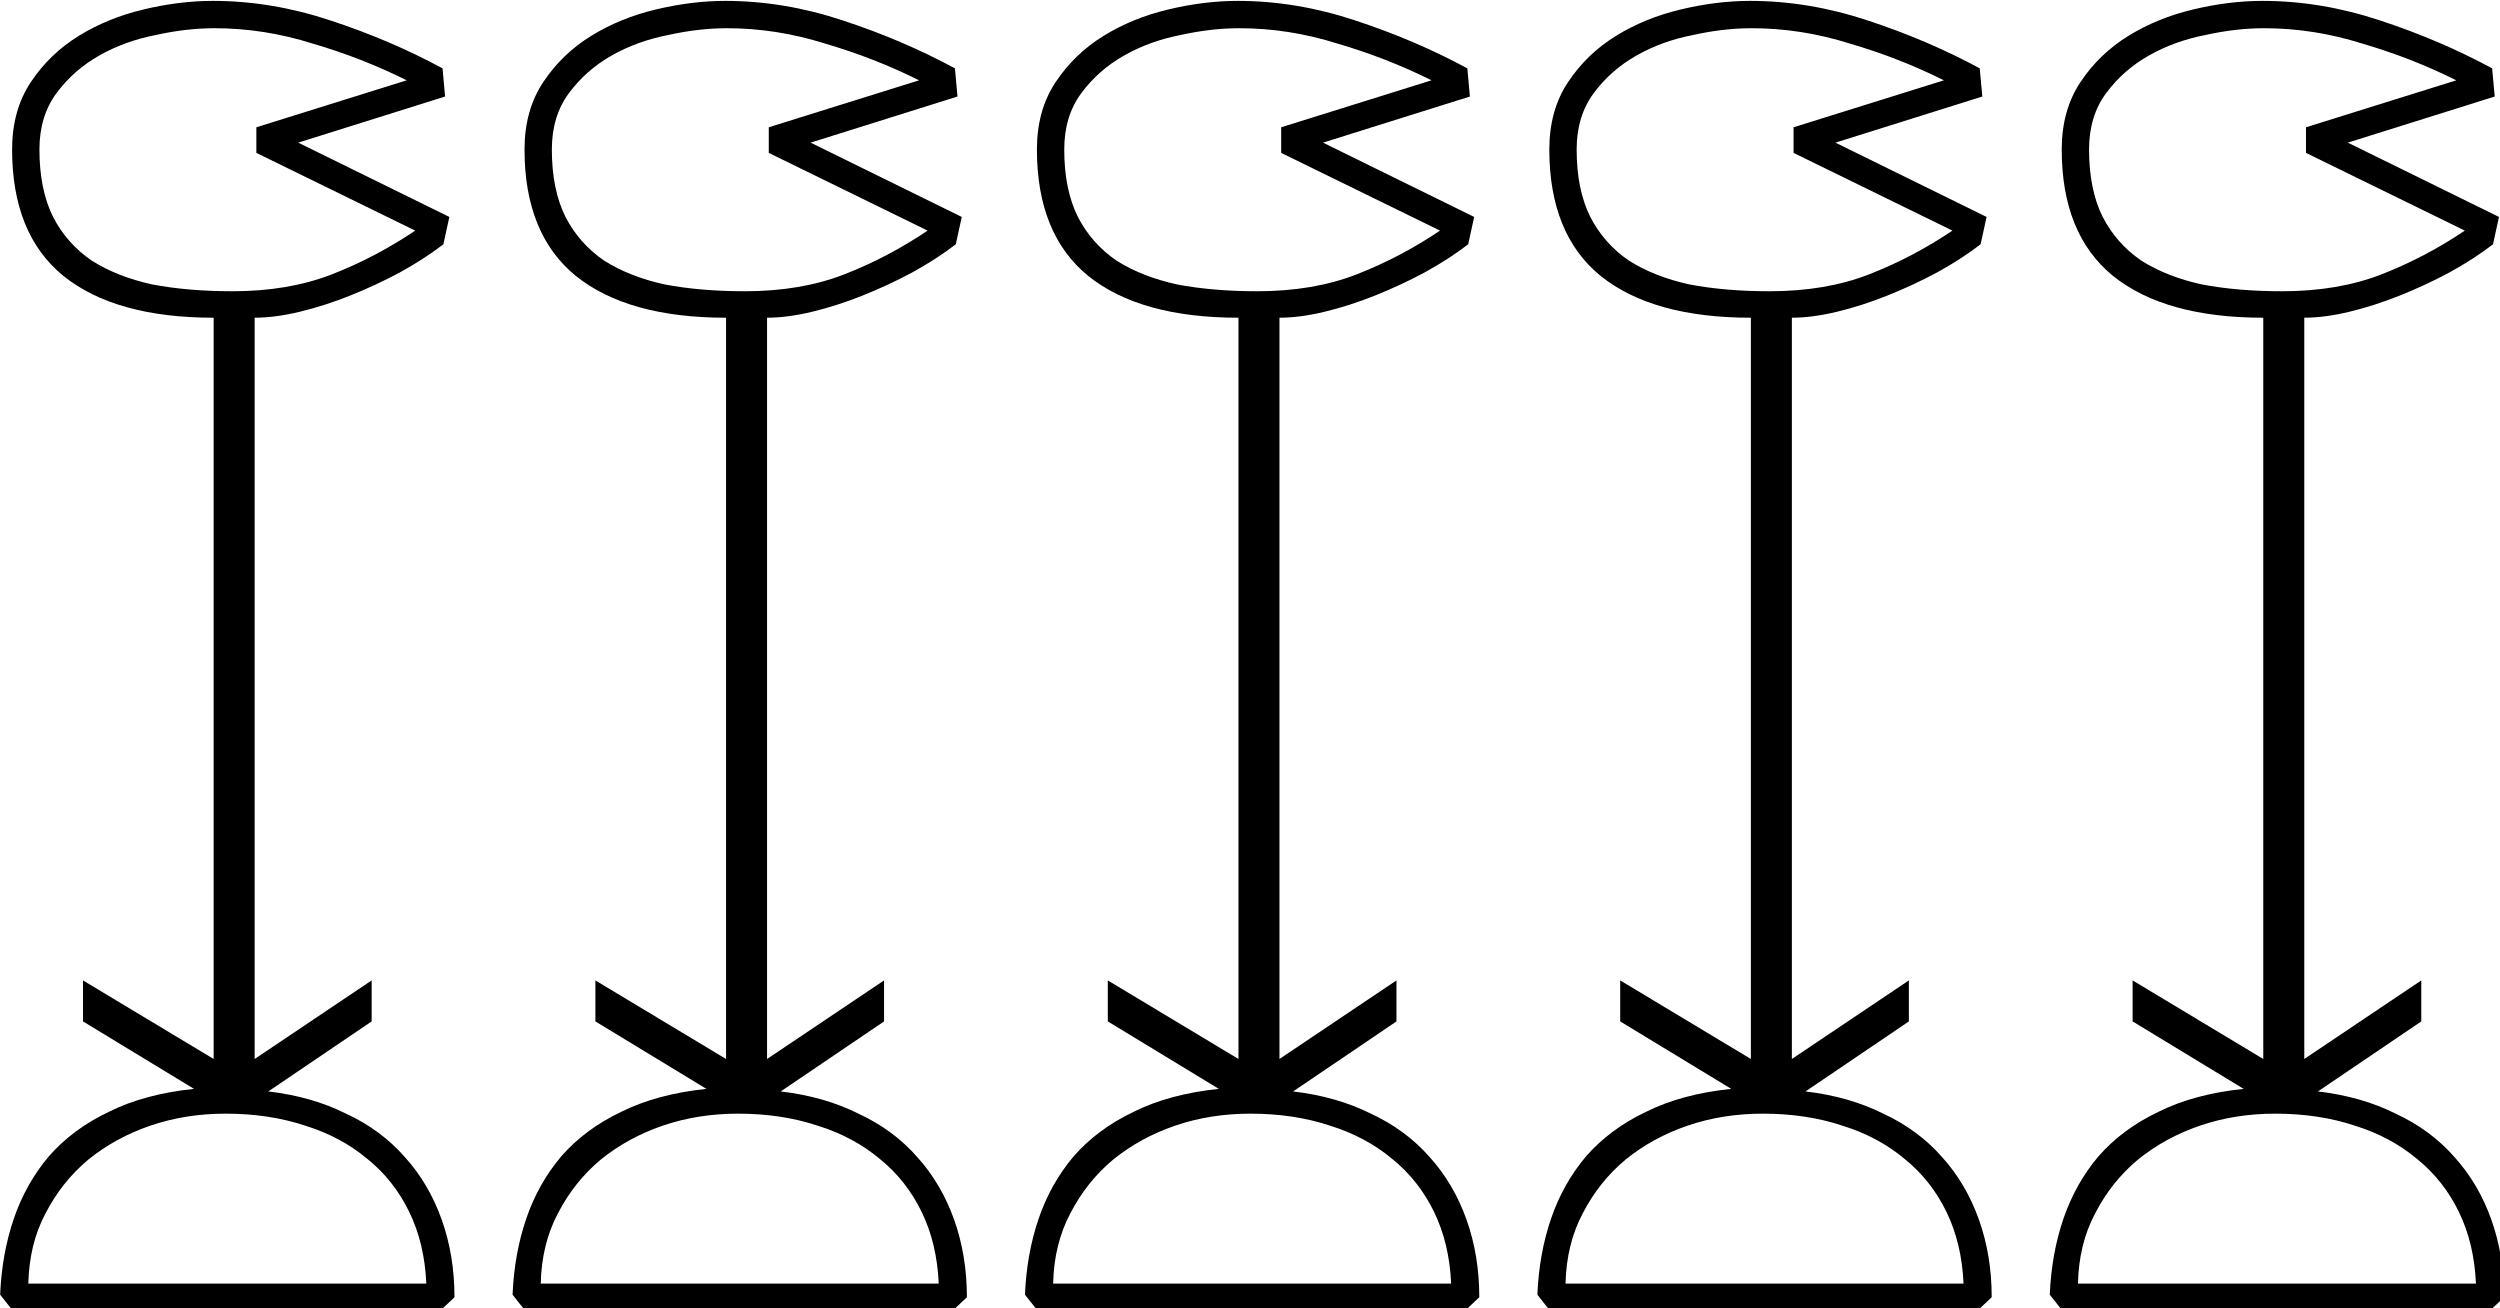 <?xml version="1.0" encoding="UTF-8" standalone="no"?>
<!-- Created with Inkscape (http://www.inkscape.org/) -->

<svg
   xmlns:dc="http://purl.org/dc/elements/1.1/"
   xmlns:cc="http://creativecommons.org/ns#"
   xmlns:rdf="http://www.w3.org/1999/02/22-rdf-syntax-ns#"
   xmlns:svg="http://www.w3.org/2000/svg"
   xmlns="http://www.w3.org/2000/svg"
   xmlns:sodipodi="http://sodipodi.sourceforge.net/DTD/sodipodi-0.dtd"
   xmlns:inkscape="http://www.inkscape.org/namespaces/inkscape"
   width="72.727mm"
   height="38.05mm"
   viewBox="0 0 72.727 38.05"
   version="1.1"
   id="svg16642"
   inkscape:version="0.92.4 (5da689c313, 2019-01-14)"
   sodipodi:docname="M12D.svg">
  <defs
     id="defs16636" />
  <sodipodi:namedview
     id="base"
     pagecolor="#ffffff"
     bordercolor="#666666"
     borderopacity="1.0"
     inkscape:pageopacity="0.0"
     inkscape:pageshadow="2"
     inkscape:zoom="0.35"
     inkscape:cx="-340.40234"
     inkscape:cy="-357.61789"
     inkscape:document-units="mm"
     inkscape:current-layer="layer1"
     showgrid="false"
     fit-margin-top="0"
     fit-margin-left="0"
     fit-margin-right="0"
     fit-margin-bottom="0"
     inkscape:window-width="1920"
     inkscape:window-height="1017"
     inkscape:window-x="-8"
     inkscape:window-y="-8"
     inkscape:window-maximized="1" />
  <g
     inkscape:label="Layer 1"
     inkscape:groupmode="layer"
     id="layer1"
     transform="translate(-2.752,-16.163)">
    <g
       aria-label="𓇀"
       transform="scale(0.265)"
       style="font-style:normal;font-variant:normal;font-weight:normal;font-stretch:normal;font-size:192px;line-height:1.25;font-family:sans-serif;-inkscape-font-specification:sans-serif;font-variant-ligatures:normal;font-variant-caps:normal;font-variant-numeric:normal;font-feature-settings:normal;text-align:start;letter-spacing:0px;word-spacing:0px;writing-mode:lr-tb;text-anchor:start;fill:#000000;fill-opacity:1;stroke:none"
       id="flowRoot17190">
      <path
         d="m 59.246,71.589 -16.125,5.062 16.594,8.156 -0.656,3 q -2.062,1.594 -4.781,3.094 -2.625,1.406 -5.438,2.531 -2.812,1.125 -5.531,1.781 -2.719,0.656 -4.969,0.656 v 81.375 l 12.844,-8.625 v 4.5 l -11.344,7.688 q 4.781,0.562 8.531,2.438 3.844,1.781 6.469,4.781 2.625,2.906 4.031,6.844 1.406,3.938 1.406,8.531 l -1.594,1.5 h -46.875 l -1.406,-1.781 q 0.188,-4.5 1.5,-8.344 1.312,-3.844 3.844,-6.844 2.625,-3 6.562,-4.875 3.938,-1.969 9.375,-2.531 l -12.188,-7.406 v -4.5 l 14.344,8.625 V 95.871 q -10.781,0 -16.5,-4.594 -5.625,-4.594 -5.625,-13.875 0,-4.312 2.062,-7.406 2.062,-3.094 5.25,-5.062 3.188,-1.969 7.125,-2.906 3.938,-0.938 7.594,-0.938 6.469,0 12.938,2.156 6.562,2.156 12.281,5.25 z m -3.281,14.719 -17.438,-8.531 v -2.812 l 16.5,-5.156 q -4.875,-2.438 -10.312,-4.031 -5.344,-1.688 -10.781,-1.688 -3.094,0 -6.469,0.75 -3.375,0.656 -6.188,2.25 -2.812,1.594 -4.688,4.125 -1.875,2.531 -1.875,6.188 0,4.406 1.5,7.406 1.5,2.906 4.219,4.781 2.812,1.781 6.656,2.625 3.938,0.75 8.812,0.75 6.188,0 10.969,-1.875 4.781,-1.875 9.094,-4.781 z m 1.219,115.594 q -0.188,-4.406 -1.875,-7.875 -1.688,-3.469 -4.594,-5.812 -2.906,-2.438 -6.844,-3.656 -3.938,-1.312 -8.719,-1.312 -4.406,0 -8.25,1.312 -3.844,1.312 -6.844,3.75 -2.906,2.438 -4.688,5.906 -1.781,3.375 -1.875,7.688 z m 58.312,-130.313 -16.125,5.062 16.594,8.156 -0.656,3 q -2.062,1.594 -4.781,3.094 -2.625,1.406 -5.438,2.531 -2.812,1.125 -5.531,1.781 -2.719,0.656 -4.969,0.656 v 81.375 l 12.844,-8.625 v 4.5 l -11.344,7.688 q 4.781,0.562 8.531,2.438 3.844,1.781 6.469,4.781 2.625,2.906 4.031,6.844 1.406,3.938 1.406,8.531 l -1.594,1.5 H 68.059 l -1.406,-1.781 q 0.188,-4.5 1.5,-8.344 1.312,-3.844 3.844,-6.844 2.625,-3 6.562,-4.875 3.938,-1.969 9.375,-2.531 l -12.188,-7.406 v -4.5 l 14.344,8.625 V 95.871 q -10.781,0 -16.5,-4.594 -5.625,-4.594 -5.625,-13.875 0,-4.312 2.062,-7.406 2.062,-3.094 5.25,-5.062 3.188,-1.969 7.125,-2.906 3.938,-0.938 7.594,-0.938 6.469,0 12.937,2.156 6.562,2.156 12.281,5.25 z m -3.281,14.719 -17.437,-8.531 v -2.812 l 16.5,-5.156 q -4.875,-2.438 -10.312,-4.031 -5.344,-1.688 -10.781,-1.688 -3.094,0 -6.469,0.75 -3.375,0.656 -6.188,2.25 -2.812,1.594 -4.688,4.125 -1.875,2.531 -1.875,6.188 0,4.406 1.5,7.406 1.5,2.906 4.219,4.781 2.812,1.781 6.656,2.625 3.938,0.75 8.812,0.75 6.188,0 10.969,-1.875 4.781,-1.875 9.094,-4.781 z m 1.219,115.594 q -0.188,-4.406 -1.875,-7.875 -1.688,-3.469 -4.594,-5.812 -2.906,-2.438 -6.844,-3.656 -3.937,-1.312 -8.719,-1.312 -4.406,0 -8.25,1.312 -3.844,1.312 -6.844,3.75 -2.906,2.438 -4.688,5.906 -1.781,3.375 -1.875,7.688 z m 58.312,-130.313 -16.125,5.062 16.594,8.156 -0.656,3 q -2.062,1.594 -4.781,3.094 -2.625,1.406 -5.438,2.531 -2.812,1.125 -5.531,1.781 -2.719,0.656 -4.969,0.656 v 81.375 l 12.844,-8.625 v 4.5 l -11.344,7.688 q 4.781,0.562 8.531,2.438 3.844,1.781 6.469,4.781 2.625,2.906 4.031,6.844 1.406,3.938 1.406,8.531 l -1.594,1.5 h -46.875 l -1.406,-1.781 q 0.188,-4.5 1.5,-8.344 1.312,-3.844 3.844,-6.844 2.625,-3 6.562,-4.875 3.938,-1.969 9.375,-2.531 l -12.188,-7.406 v -4.5 l 14.344,8.625 V 95.871 q -10.781,0 -16.5,-4.594 -5.625,-4.594 -5.625,-13.875 0,-4.312 2.062,-7.406 2.062,-3.094 5.25,-5.062 3.188,-1.969 7.125,-2.906 3.938,-0.938 7.594,-0.938 6.469,0 12.938,2.156 6.562,2.156 12.281,5.25 z m -3.281,14.719 -17.438,-8.531 v -2.812 l 16.5,-5.156 q -4.875,-2.438 -10.312,-4.031 -5.344,-1.688 -10.781,-1.688 -3.094,0 -6.469,0.75 -3.375,0.656 -6.188,2.25 -2.812,1.594 -4.688,4.125 -1.875,2.531 -1.875,6.188 0,4.406 1.5,7.406 1.5,2.906 4.219,4.781 2.812,1.781 6.656,2.625 3.938,0.75 8.812,0.75 6.188,0 10.969,-1.875 4.781,-1.875 9.094,-4.781 z m 1.219,115.594 q -0.188,-4.406 -1.875,-7.875 -1.688,-3.469 -4.594,-5.812 -2.906,-2.438 -6.844,-3.656 -3.938,-1.312 -8.719,-1.312 -4.406,0 -8.25,1.312 -3.844,1.312 -6.844,3.75 -2.906,2.438 -4.688,5.906 -1.781,3.375 -1.875,7.688 z m 58.312,-130.313 -16.125,5.062 16.594,8.156 -0.656,3 q -2.062,1.594 -4.781,3.094 -2.625,1.406 -5.438,2.531 -2.812,1.125 -5.531,1.781 -2.719,0.656 -4.969,0.656 v 81.375 l 12.844,-8.625 v 4.5 l -11.344,7.688 q 4.781,0.562 8.531,2.438 3.844,1.781 6.469,4.781 2.625,2.906 4.031,6.844 1.406,3.938 1.406,8.531 l -1.594,1.5 h -46.875 l -1.406,-1.781 q 0.188,-4.5 1.5,-8.344 1.312,-3.844 3.844,-6.844 2.625,-3 6.562,-4.875 3.938,-1.969 9.375,-2.531 l -12.188,-7.406 v -4.5 l 14.344,8.625 V 95.871 q -10.781,0 -16.5,-4.594 -5.625,-4.594 -5.625,-13.875 0,-4.312 2.062,-7.406 2.062,-3.094 5.25,-5.062 3.188,-1.969 7.125,-2.906 3.938,-0.938 7.594,-0.938 6.469,0 12.938,2.156 6.562,2.156 12.281,5.25 z m -3.281,14.719 -17.438,-8.531 v -2.812 l 16.5,-5.156 q -4.875,-2.438 -10.312,-4.031 -5.344,-1.688 -10.781,-1.688 -3.094,0 -6.469,0.75 -3.375,0.656 -6.188,2.25 -2.812,1.594 -4.688,4.125 -1.875,2.531 -1.875,6.188 0,4.406 1.5,7.406 1.5,2.906 4.219,4.781 2.812,1.781 6.656,2.625 3.938,0.75 8.812,0.75 6.188,0 10.969,-1.875 4.781,-1.875 9.094,-4.781 z m 1.219,115.594 q -0.188,-4.406 -1.875,-7.875 -1.688,-3.469 -4.594,-5.812 -2.906,-2.438 -6.844,-3.656 -3.938,-1.312 -8.719,-1.312 -4.406,0 -8.25,1.312 -3.844,1.312 -6.844,3.75 -2.906,2.438 -4.688,5.906 -1.781,3.375 -1.875,7.688 z m 58.312,-130.313 -16.125,5.062 16.594,8.156 -0.656,3 q -2.062,1.594 -4.781,3.094 -2.625,1.406 -5.438,2.531 -2.812,1.125 -5.531,1.781 -2.719,0.656 -4.969,0.656 v 81.375 l 12.844,-8.625 v 4.5 l -11.344,7.688 q 4.781,0.562 8.531,2.438 3.844,1.781 6.469,4.781 2.625,2.906 4.031,6.844 1.406,3.938 1.406,8.531 l -1.594,1.5 h -46.875 l -1.406,-1.781 q 0.188,-4.5 1.5,-8.344 1.312,-3.844 3.844,-6.844 2.625,-3 6.562,-4.875 3.938,-1.969 9.375,-2.531 l -12.188,-7.406 v -4.5 l 14.344,8.625 V 95.871 q -10.781,0 -16.5,-4.594 -5.625,-4.594 -5.625,-13.875 0,-4.312 2.062,-7.406 2.062,-3.094 5.25,-5.062 3.188,-1.969 7.125,-2.906 3.938,-0.938 7.594,-0.938 6.469,0 12.938,2.156 6.562,2.156 12.281,5.25 z m -3.281,14.719 -17.438,-8.531 v -2.812 l 16.5,-5.156 q -4.875,-2.438 -10.312,-4.031 -5.344,-1.688 -10.781,-1.688 -3.094,0 -6.469,0.75 -3.375,0.656 -6.188,2.25 -2.812,1.594 -4.688,4.125 -1.875,2.531 -1.875,6.188 0,4.406 1.5,7.406 1.5,2.906 4.219,4.781 2.812,1.781 6.656,2.625 3.938,0.75 8.812,0.75 6.188,0 10.969,-1.875 4.781,-1.875 9.094,-4.781 z m 1.219,115.594 q -0.188,-4.406 -1.875,-7.875 -1.688,-3.469 -4.594,-5.812 -2.906,-2.438 -6.844,-3.656 -3.938,-1.312 -8.719,-1.312 -4.406,0 -8.25,1.312 -3.844,1.312 -6.844,3.75 -2.906,2.438 -4.688,5.906 -1.781,3.375 -1.875,7.688 z"
         id="path17198"
         inkscape:connector-curvature="0" />
    </g>
  </g>
</svg>
